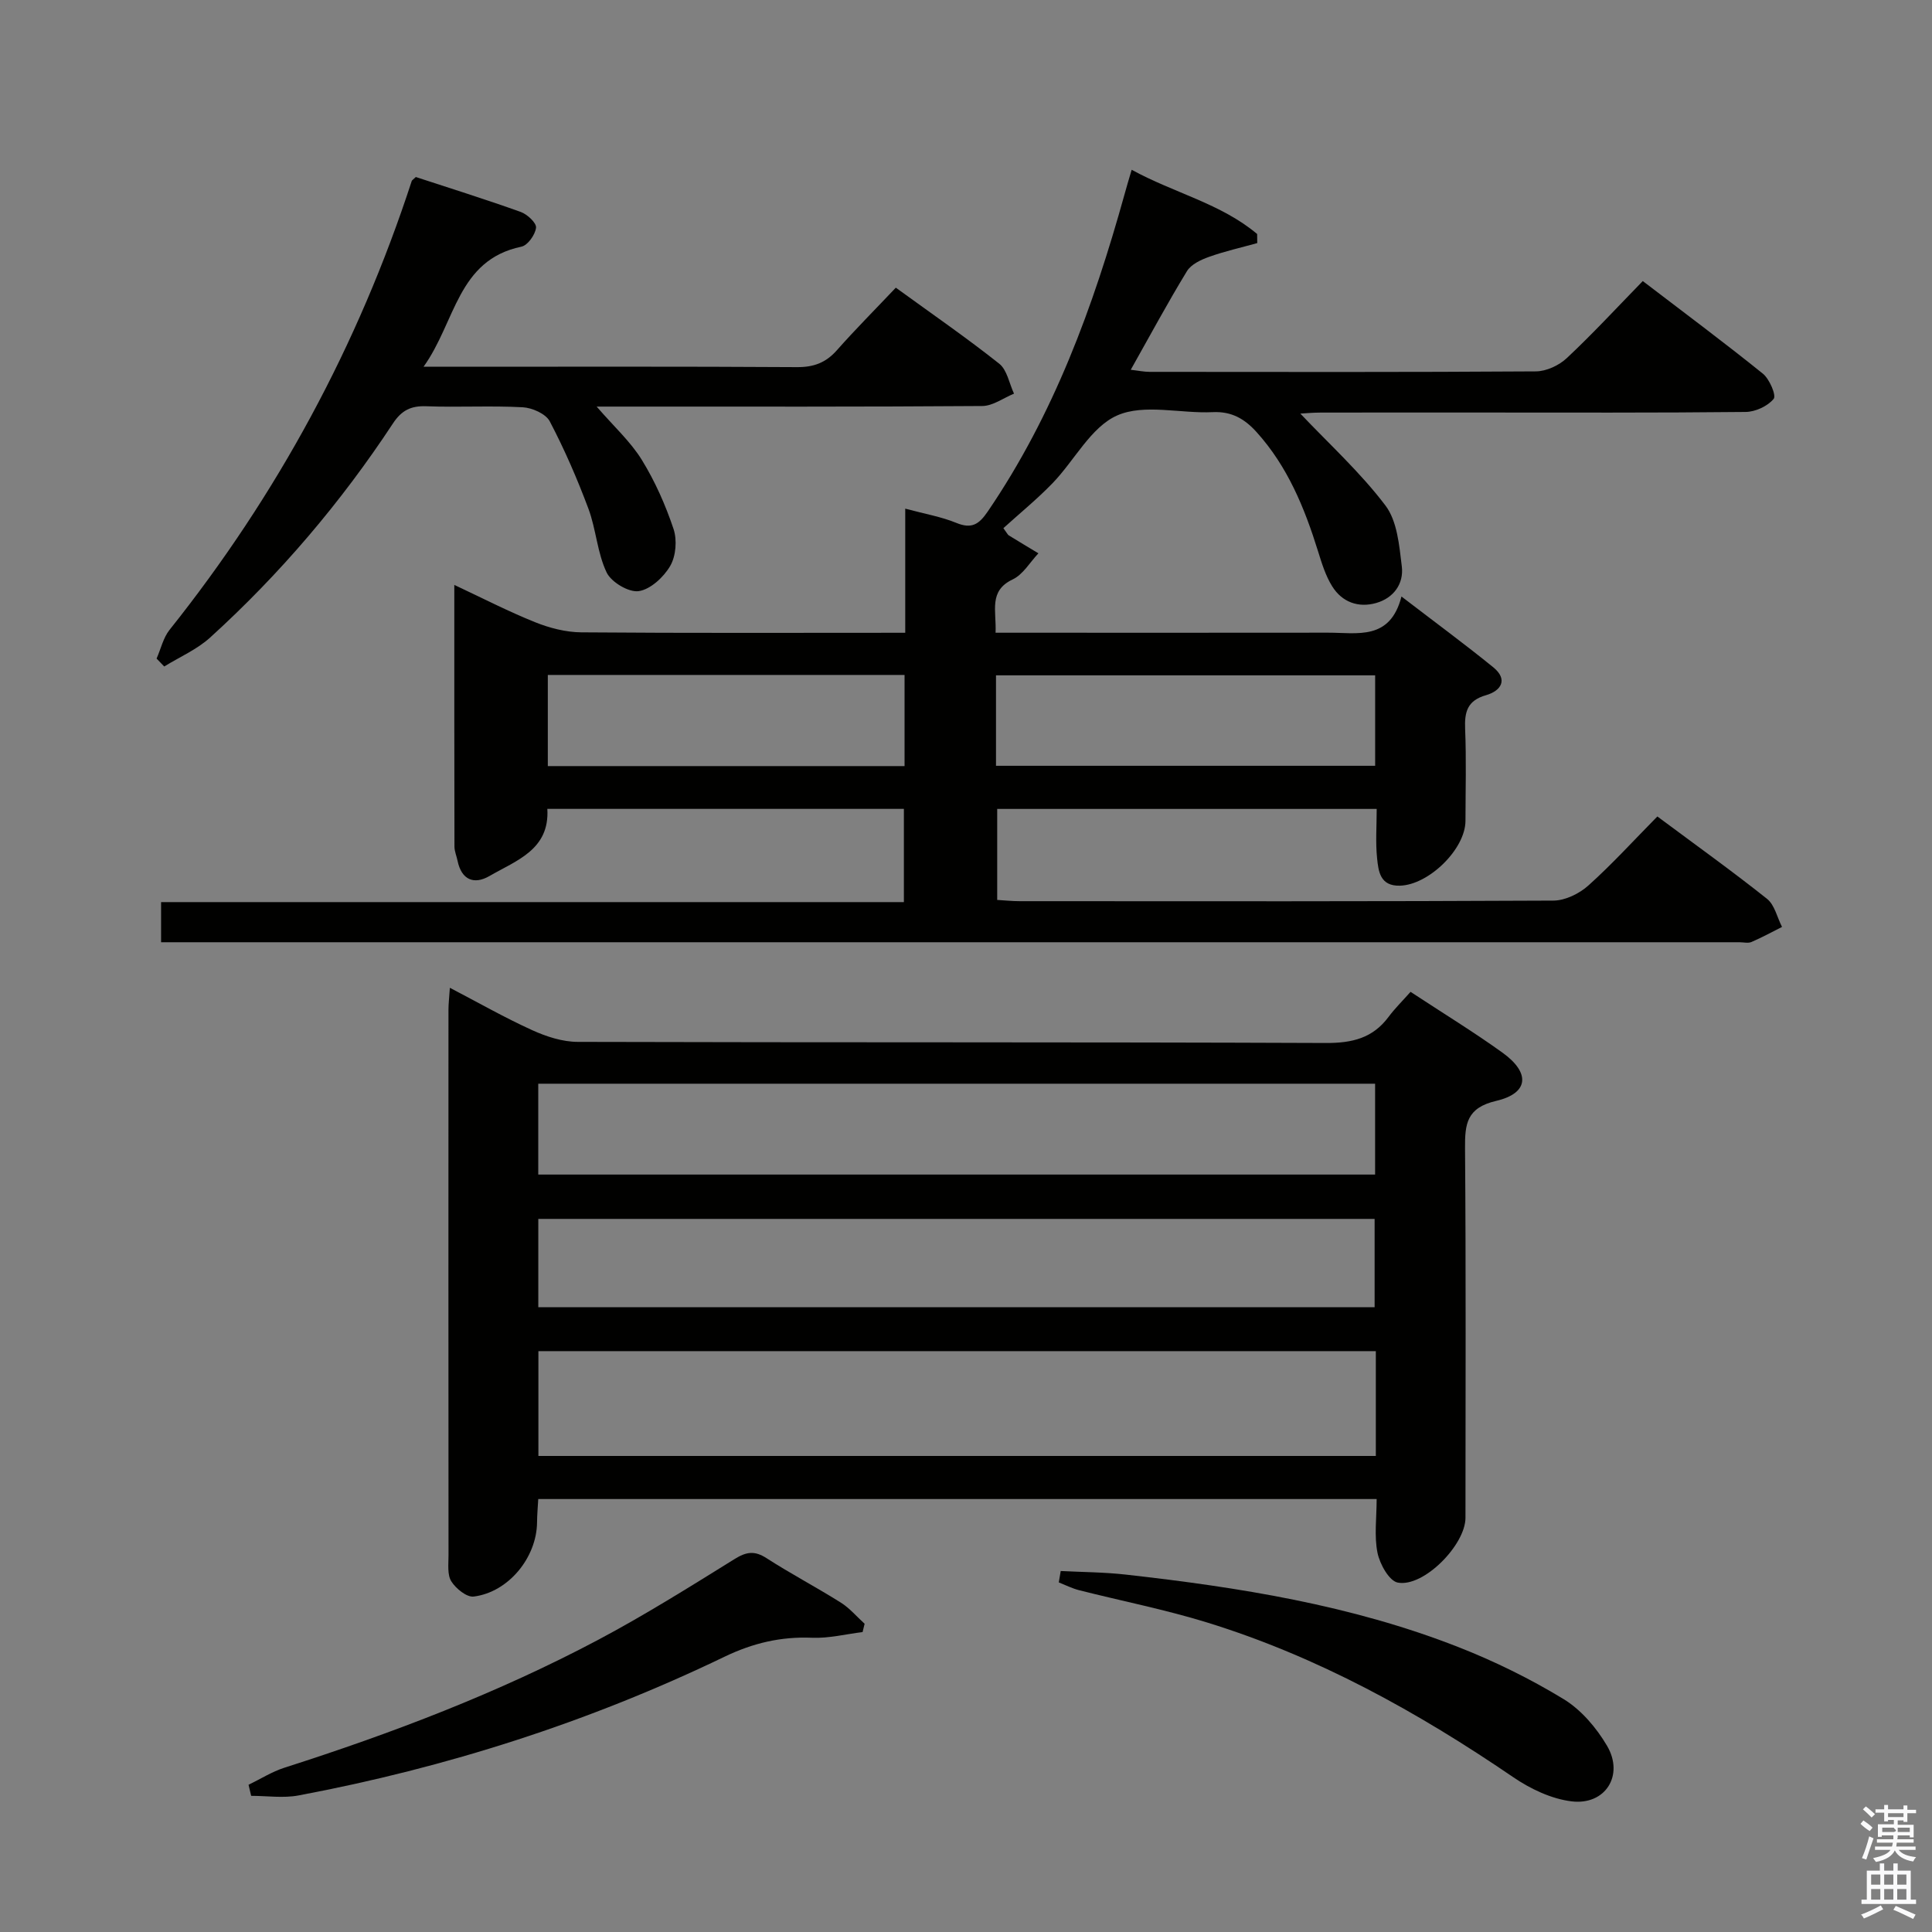 <svg enable-background="new 0 0 400 400" viewBox="0 0 400 400" xmlns="http://www.w3.org/2000/svg"><rect x="0" y="0" width="400" height="400" fill="#808080" stroke="none"/><path d="m385.2 377.6.6-.7c.6.4 1.3.9 1.9 1.5l-.6.7c-.8-.5-1.4-1-1.9-1.5zm.3 7.1c.6-1.4 1.1-2.9 1.5-4.5.3.1.6.3.9.4-.5 1.4-1 2.9-1.5 4.4zm.2-10.1.6-.6c.7.5 1.3 1.1 1.9 1.6l-.7.7c-.6-.6-1.2-1.2-1.8-1.7zm8.4-.8h.8v.9h1.8v.7h-1.8v1.8h-.8v-.3h-1.2v.9h3.3v2.6h-.8v-.4h-2.5c0 .3 0 .6-.1.8h3.4v.7h-3.5c0 .3-.1.6-.1.8h4v.7h-3.5c.7.9 1.9 1.3 3.6 1.5-.2.2-.4.5-.6.9-1.9-.3-3.2-1.1-3.8-2.3-.5 1.1-1.8 2-3.9 2.4-.2-.3-.4-.5-.6-.8 1.9-.4 3.1-.9 3.6-1.7h-3.2v-.7h3.5c.1-.2.1-.5.2-.8h-3.3v-.7h3.4c0-.2 0-.5 0-.8h-2.4v.3h-.8v-2.6h3.3v-.9h-1.2v.3h-.8v-1.8h-1.8v-.7h1.8v-.9h.8v.9h3.2zm-4.4 5.5h2.4c1-.3 0-.6 0-.9h-2.4zm1.2-3.1h3.2v-.8h-3.2zm4.4 2.2h-2.4v.9h2.5v-.9z" fill="#fafafb"/><path d="m389.2 385.8h.9v1.5h1.9v-1.5h.9v1.5h2.7v6h1.1v.9h-11.3v-.9h1.1v-6h2.7zm.2 8.7.5.8c-1.2.6-2.5 1.3-4 1.9-.2-.3-.3-.6-.6-.8 1.6-.6 3-1.3 4.1-1.9zm-2-4.3h1.9v-2.1h-1.9zm0 3.1h1.9v-2.2h-1.9zm2.7-3.1h1.9v-2.1h-1.9zm0 3.1h1.9v-2.2h-1.9zm2.4 1.3c1.4.6 2.7 1.2 4.1 1.8l-.5.9c-1.5-.7-2.8-1.4-4.1-1.9zm2.2-6.5h-1.9v2.1h1.9zm-1.9 5.2h1.9v-2.2h-1.9z" fill="#fafafb"/><g fill="#010100"><path d="m234.3 35.15c8.77 4.81 18.46 6.98 25.98 13.3.01.63.01 1.25.02 1.88-3.34.93-6.75 1.69-10.01 2.86-1.68.6-3.7 1.55-4.55 2.96-3.98 6.52-7.6 13.25-11.63 20.41 1.53.17 2.72.43 3.92.43 26.66.02 53.32.08 79.98-.1 2.16-.02 4.78-1.24 6.39-2.76 5.33-4.99 10.29-10.37 15.72-15.94 8.63 6.6 16.87 12.73 24.86 19.17 1.38 1.12 2.82 4.51 2.24 5.22-1.24 1.51-3.78 2.69-5.8 2.71-18.66.2-37.32.12-55.99.12-10.66 0-21.33-.01-31.99.01-1.61 0-3.21.15-4.22.21 5.92 6.25 12.41 12.15 17.62 19.03 2.45 3.23 2.86 8.28 3.39 12.61.44 3.6-1.7 6.54-5.29 7.57-3.7 1.06-7.09-.17-9.13-3.46-1.37-2.19-2.16-4.79-2.94-7.3-2.79-8.96-6.3-17.52-12.7-24.61-2.45-2.72-5.14-4.33-9.09-4.14-6.65.32-14.15-1.78-19.75.67-5.46 2.39-8.86 9.33-13.4 14.03-3.22 3.33-6.84 6.28-10.19 9.32.78 1.06.9 1.36 1.11 1.49 2.04 1.26 4.09 2.48 6.14 3.72-1.75 1.85-3.17 4.38-5.32 5.4-5.05 2.39-3.34 6.5-3.55 11.04h5.37c21.16 0 42.32.02 63.49-.01 6.05-.01 12.83 1.68 15.18-7.49 6.96 5.34 13.09 9.85 18.99 14.64 3.17 2.58 1.6 4.9-1.48 5.79-3.89 1.11-4.48 3.47-4.33 7.02.26 6.32.08 12.66.07 18.99-.01 5.85-7.59 13.26-13.56 13.43-4.13.12-4.46-2.98-4.74-5.7-.34-3.27-.08-6.59-.08-10.19-26.37 0-52.28 0-78.57 0v18.84c1.47.09 3.07.26 4.67.26 36.83.02 73.65.07 110.48-.12 2.45-.01 5.37-1.44 7.25-3.13 4.93-4.42 9.4-9.35 14.28-14.29 7.9 5.88 15.45 11.28 22.71 17.06 1.57 1.25 2.09 3.84 3.1 5.81-2.1 1.06-4.17 2.19-6.33 3.12-.7.3-1.65.05-2.48.05-107.14 0-214.29 0-321.43 0-1.65 0-3.31 0-5.36 0 0-2.76 0-5.29 0-8.31h153.79c0-6.65 0-12.84 0-19.3-24.59 0-49.01 0-73.82 0 .51 8.46-6.43 10.68-11.98 13.9-3.2 1.85-5.79.81-6.61-3.16-.2-.98-.63-1.94-.64-2.92-.04-17.79-.03-35.58-.03-54.19 5.97 2.8 11.26 5.53 16.75 7.73 2.99 1.2 6.34 2.06 9.53 2.09 22.15.18 44.3.09 67.08.09 0-8.47 0-16.7 0-25.7 4.05 1.09 7.46 1.67 10.58 2.95 3.16 1.3 4.68.31 6.47-2.31 13.69-20.05 21.88-42.44 28.32-65.6.43-1.58.9-3.14 1.51-5.2zm-28.09 123.4h78.5c0-6.47 0-12.56 0-18.73-26.31 0-52.34 0-78.5 0zm-18.93-18.81c-25.1 0-49.53 0-73.86 0v18.87h73.86c0-6.4 0-12.48 0-18.87z"/><path d="m292.04 205.35c6.9 4.54 13.15 8.35 19.07 12.62 5.78 4.17 5.4 8.38-1.32 9.95-6.15 1.44-6.51 4.76-6.47 9.86.2 25.49.1 50.97.09 76.46 0 5.61-8.65 14.43-14.01 13.42-1.78-.33-3.72-3.82-4.2-6.15-.71-3.49-.18-7.23-.18-11.15-57.98 0-115.53 0-173.58 0-.09 1.63-.24 3.23-.25 4.83-.07 7.26-5.89 14.45-13.11 15.36-1.45.18-3.7-1.65-4.64-3.15-.86-1.37-.58-3.54-.58-5.36-.03-37.65-.02-75.3-.01-112.95 0-1.29.16-2.57.29-4.58 5.98 3.12 11.41 6.22 17.08 8.79 2.91 1.32 6.23 2.4 9.38 2.41 51.64.15 103.28.02 154.92.23 5.42.02 9.69-.99 12.97-5.41 1.28-1.72 2.83-3.24 4.55-5.18zm-7.19 74.39c-58.08 0-115.62 0-173.38 0v21.7h173.38c0-7.36 0-14.33 0-21.7zm-173.41-36.56h173.26c0-6.51 0-12.6 0-18.81-57.87 0-115.43 0-173.26 0zm.01 27.47h173.15c0-6.41 0-12.46 0-18.29-57.95 0-115.5 0-173.15 0z"/><path d="m185.47 59.56c7.56 5.49 14.67 10.39 21.41 15.74 1.63 1.29 2.07 4.09 3.06 6.2-2.18.89-4.36 2.54-6.56 2.56-24.49.18-48.98.12-73.48.12-1.79 0-3.58 0-6.37 0 3.57 4.13 7.01 7.24 9.35 11.03 2.74 4.45 4.91 9.35 6.57 14.31.76 2.28.5 5.6-.69 7.65-1.35 2.32-4.09 4.87-6.53 5.22-2.07.29-5.69-1.87-6.64-3.88-1.94-4.07-2.17-8.91-3.76-13.18-2.31-6.18-4.95-12.27-8.01-18.1-.82-1.56-3.63-2.8-5.59-2.91-6.65-.36-13.33.04-19.98-.21-3.2-.12-5.13.87-6.91 3.58-10.76 16.34-23.36 31.16-37.84 44.31-2.73 2.48-6.31 4.02-9.5 5.99-.53-.55-1.06-1.09-1.58-1.64.88-1.99 1.37-4.29 2.68-5.94 22.31-27.97 39.06-58.93 50.15-92.95.05-.14.23-.23.84-.81 7.05 2.31 14.44 4.62 21.72 7.23 1.35.48 3.28 2.27 3.17 3.26-.16 1.45-1.72 3.66-3.03 3.93-13.29 2.78-13.6 15.6-20.26 24.86h5.85c23.83 0 47.65-.07 71.48.08 3.47.02 5.97-.92 8.25-3.5 3.85-4.35 7.96-8.47 12.2-12.95z"/><path d="m178.59 337.9c-3.47.43-6.97 1.32-10.42 1.18-6.46-.27-12.24 1.08-18.15 3.92-28.09 13.54-57.59 22.97-88.23 28.73-3.16.59-6.52.08-9.79.08-.18-.76-.36-1.53-.54-2.29 2.46-1.19 4.83-2.7 7.41-3.53 22.32-7.14 44.18-15.46 64.9-26.44 9.67-5.13 18.98-10.97 28.29-16.75 2.45-1.53 4.16-1.8 6.64-.2 5.02 3.24 10.33 6.02 15.38 9.2 1.84 1.15 3.29 2.91 4.93 4.38-.14.57-.28 1.15-.42 1.72z"/><path d="m219.61 325.26c4.48.23 8.99.24 13.44.74 23.46 2.63 46.73 6.32 68.84 14.99 7.54 2.95 14.91 6.58 21.82 10.78 3.65 2.22 6.81 5.94 9.01 9.68 3.59 6.1-.35 12.36-7.35 11.5-4.19-.51-8.54-2.59-12.1-5.02-19.74-13.47-40.47-24.95-63.38-32.02-8.69-2.68-17.66-4.44-26.49-6.68-1.44-.37-2.8-1.06-4.19-1.61.13-.79.26-1.58.4-2.36z"/></g></svg>